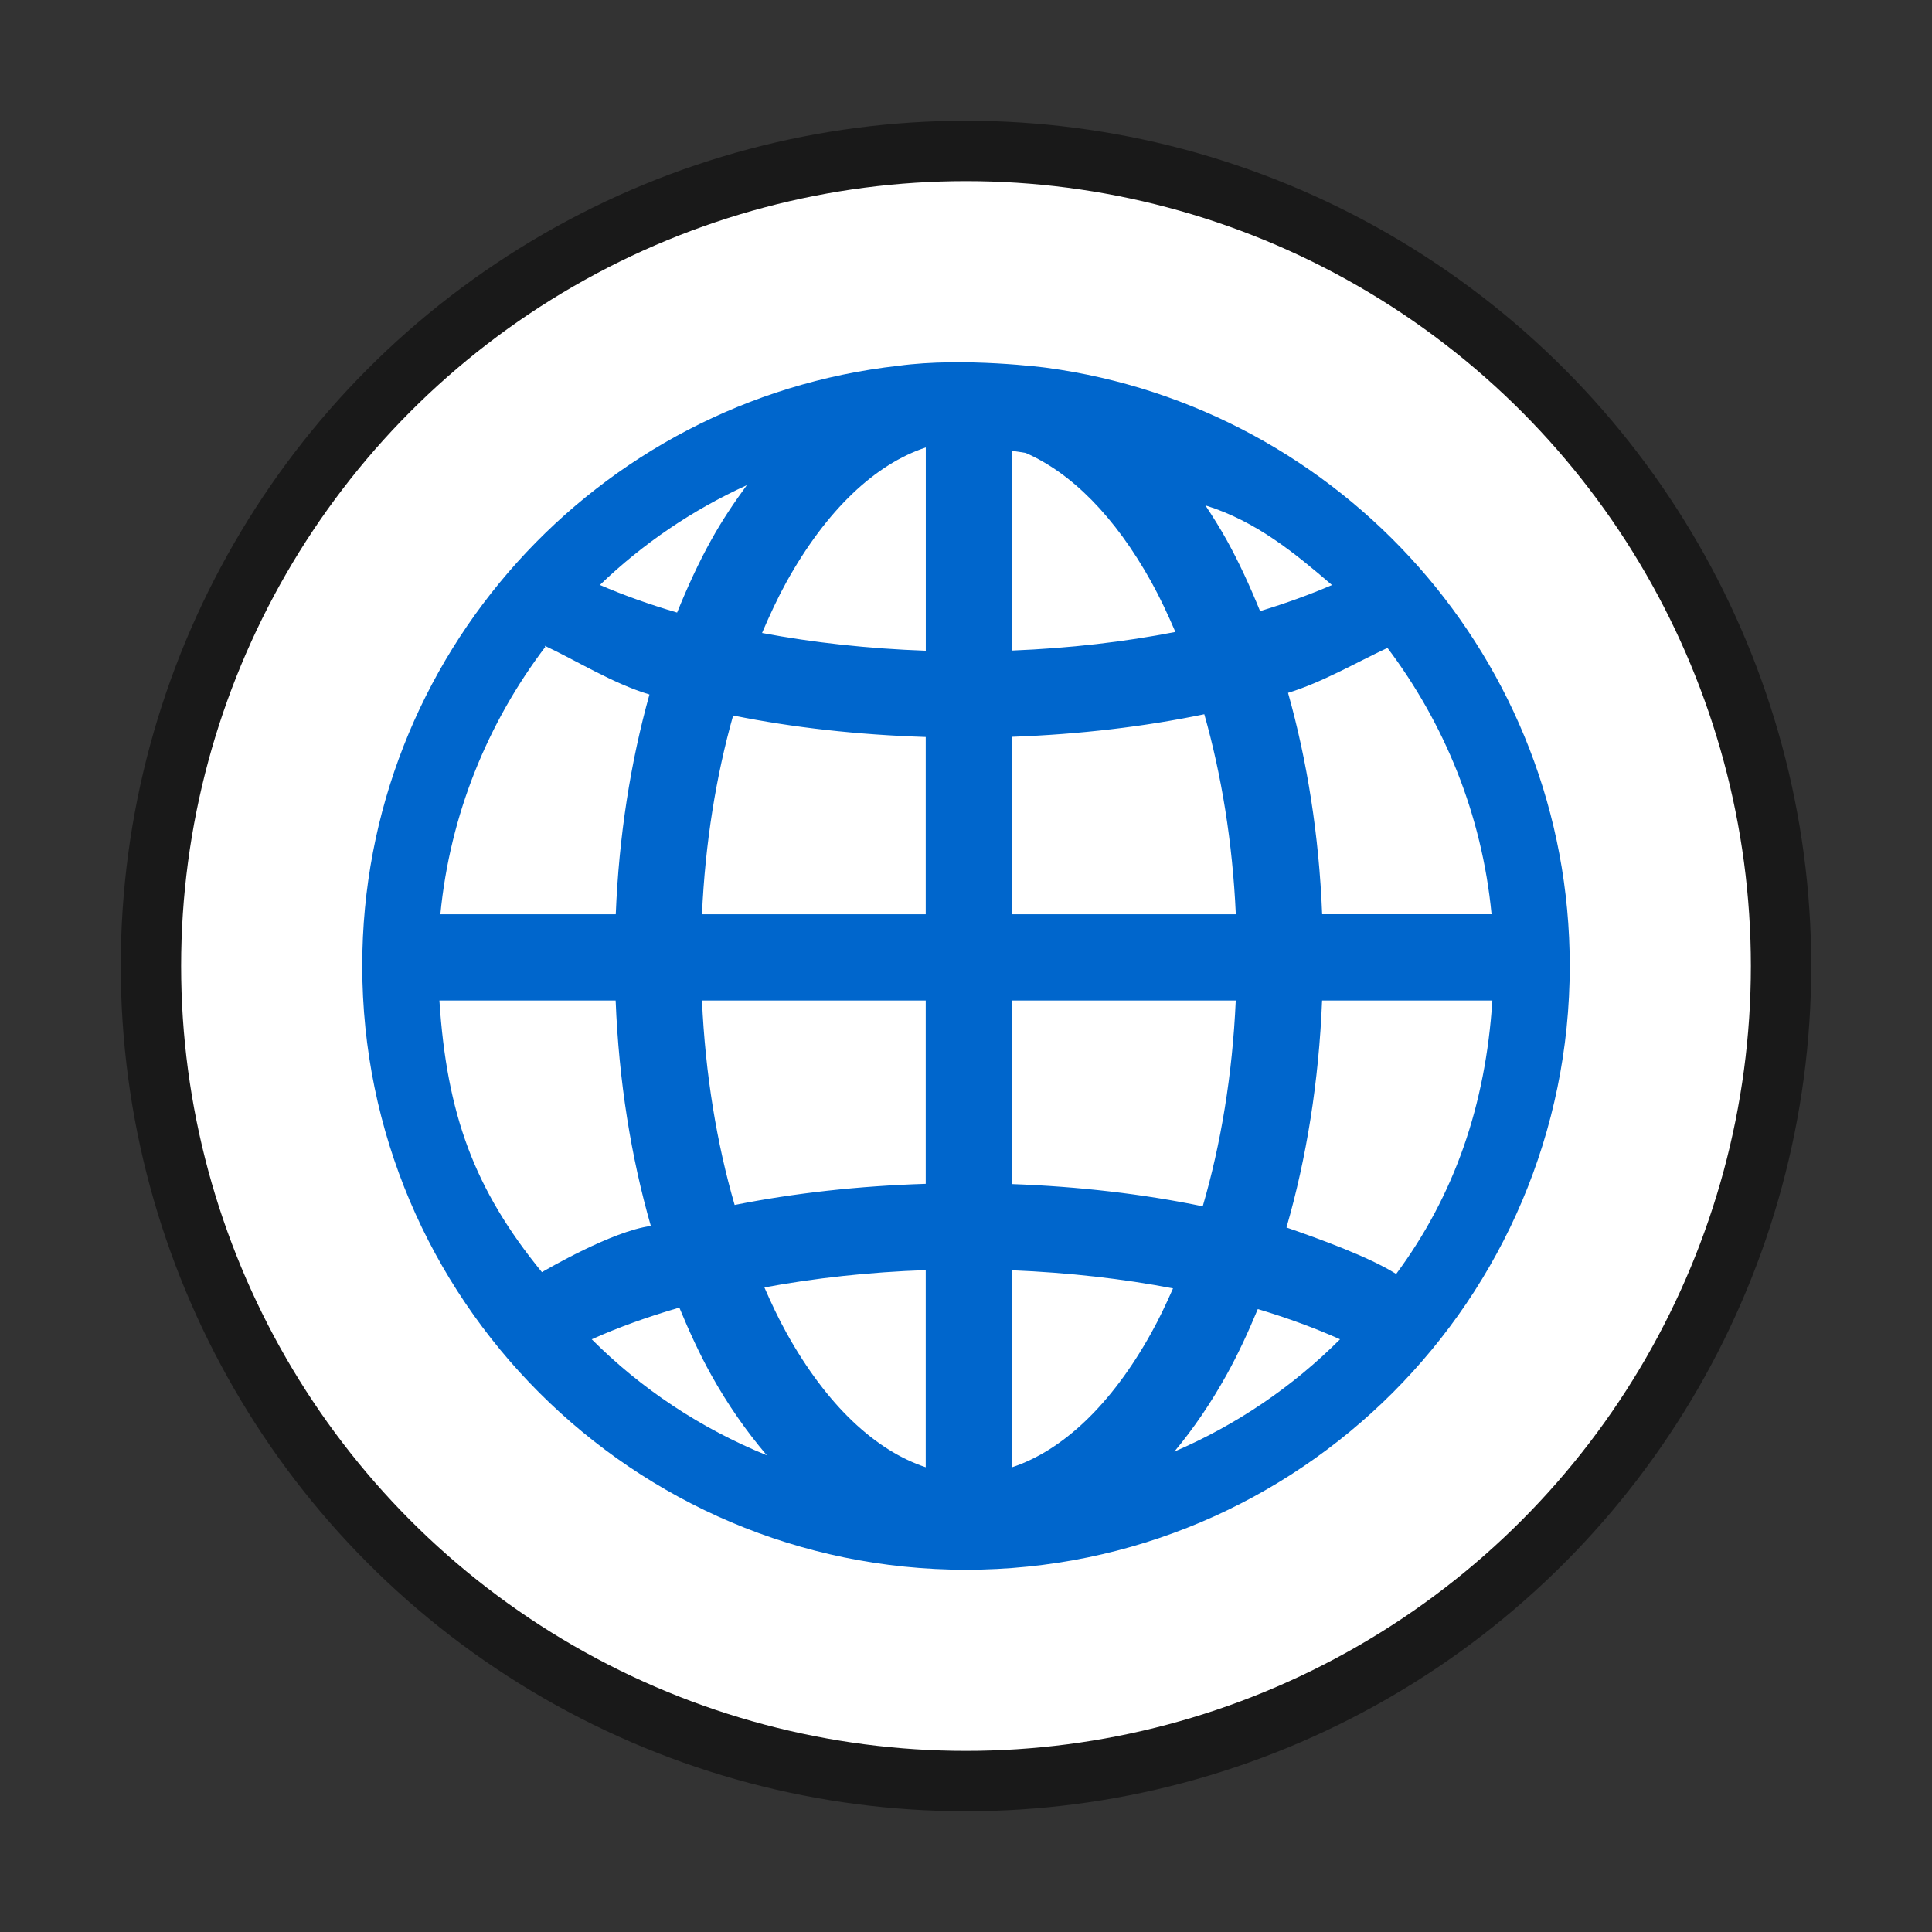 <?xml version="1.0" encoding="UTF-8" standalone="no"?>
<svg
   xmlns:dc="http://purl.org/dc/elements/1.1/"
   xmlns:cc="http://creativecommons.org/ns#"
   xmlns:rdf="http://www.w3.org/1999/02/22-rdf-syntax-ns#"
   xmlns:svg="http://www.w3.org/2000/svg"
   xmlns="http://www.w3.org/2000/svg"
   xmlns:sodipodi="http://sodipodi.sourceforge.net/DTD/sodipodi-0.dtd"
   xmlns:inkscape="http://www.inkscape.org/namespaces/inkscape"
   width="32"
   height="32"
   version="1.1"
   id="svg336"
   sodipodi:docname="emblem-web.svg"
   inkscape:version="1.0.1 (3bc2e813f5, 2020-09-07)">
  <rect width="100%" height="100%" fill="#333333" stroke="none"/>
  <defs
     id="defs340" />
  <sodipodi:namedview
     pagecolor="#ffffff"
     bordercolor="#666666"
     borderopacity="1"
     objecttolerance="10"
     gridtolerance="10"
     guidetolerance="10"
     inkscape:pageopacity="0"
     inkscape:pageshadow="2"
     inkscape:window-width="1920"
     inkscape:window-height="963"
     id="namedview338"
     showgrid="false"
     inkscape:zoom="23.8125"
     inkscape:cx="16"
     inkscape:cy="16"
     inkscape:window-x="0"
     inkscape:window-y="25"
     inkscape:window-maximized="1"
     inkscape:current-layer="svg336" />
  <circle
     style="fill:#000000;fill-opacity:1;opacity:0.5"
     cx="16"
     cy="16"
     r="14"
     id="circle332" />
  <circle
     style="fill:#ffffff;fill-opacity:1;stroke-width:0.929"
     cx="16"
     cy="16"
     r="13"
     id="circle332-3" />
  <path
     style="fill:#0066cc;fill-rule:evenodd"
     d="M 14.879,6.059 C 9.89,6.618 6,10.858 6,15.997 c 0,5.517 4.484,10.003 9.999,10.003 5.516,0 10.001,-4.486 10.001,-10.003 0,-5.065 -3.783,-9.251 -8.669,-9.906 0,0 -1.365,-0.181 -2.452,-0.032 z m 0.455,1.352 0,3.367 c -0.955,-0.034 -1.868,-0.135 -2.712,-0.294 0.127,-0.297 0.26,-0.583 0.404,-0.844 0.668,-1.203 1.475,-1.953 2.307,-2.228 z m 1.428,0.056 c 0.075,0.012 0.151,0.021 0.226,0.035 0.752,0.329 1.475,1.044 2.082,2.138 0.142,0.256 0.273,0.536 0.398,0.827 -0.84,0.164 -1.752,0.27 -2.706,0.308 z m -4.392,0.569 c -0.21,0.286 -0.411,0.585 -0.591,0.91 -0.208,0.373 -0.393,0.778 -0.564,1.2 -0.46,-0.135 -0.888,-0.288 -1.279,-0.457 0.707,-0.681 1.529,-1.241 2.434,-1.653 z m 7.596,0.335 c 0.843,0.262 1.488,0.797 2.096,1.319 -0.366,0.158 -0.763,0.302 -1.191,0.432 -0.168,-0.413 -0.349,-0.809 -0.552,-1.175 -0.111,-0.2 -0.23,-0.389 -0.353,-0.575 z M 9.031,10.714 c 0.015,0.054 -0.025,-0.072 -0.006,-0.017 0.515,0.24 1.127,0.625 1.732,0.806 -0.312,1.117 -0.506,2.344 -0.558,3.64 l -2.905,0 c 0.16,-1.658 0.787,-3.174 1.738,-4.429 z m 13.946,0.012 c 0.946,1.253 1.569,2.764 1.728,4.416 l -2.806,0 c -0.052,-1.307 -0.248,-2.542 -0.565,-3.666 0.57,-0.175 1.139,-0.508 1.629,-0.736 0.021,-0.05 -0.003,0.035 0.015,-0.014 z m -3.03,1.104 c 0.284,1.001 0.468,2.121 0.522,3.313 l -3.707,0 0,-2.939 c 1.122,-0.041 2.194,-0.168 3.186,-0.374 z m -7.804,0.021 c 0.994,0.201 2.068,0.32 3.19,0.356 l 0,2.936 -3.706,0 c 0.053,-1.184 0.235,-2.296 0.516,-3.292 z m -4.865,4.721 2.919,0 c 0.053,1.333 0.255,2.593 0.583,3.734 -0.642,0.083 -1.747,0.733 -1.804,0.765 -1.122,-1.371 -1.576,-2.617 -1.698,-4.5 z m 4.349,0 3.706,0 0,3.036 c -1.113,0.035 -2.178,0.153 -3.165,0.35 -0.296,-1.019 -0.486,-2.166 -0.541,-3.387 z m 5.134,0 3.707,0 c -0.055,1.229 -0.247,2.383 -0.547,3.408 -0.984,-0.203 -2.048,-0.328 -3.161,-0.368 z m 5.137,0 2.82,0 c -0.112,1.73 -0.624,3.219 -1.593,4.529 -0.454,-0.286 -1.282,-0.585 -1.817,-0.77 0.332,-1.148 0.536,-2.417 0.59,-3.759 z m -6.565,4.465 0,3.265 c -0.832,-0.276 -1.639,-1.023 -2.307,-2.226 -0.13,-0.234 -0.25,-0.488 -0.365,-0.752 0.833,-0.155 1.732,-0.254 2.672,-0.287 z m 1.428,0.003 c 0.94,0.038 1.838,0.14 2.668,0.3 -0.114,0.258 -0.232,0.507 -0.36,0.737 -0.668,1.203 -1.476,1.95 -2.308,2.226 z m -5.509,0.618 c 0.161,0.389 0.333,0.765 0.526,1.112 0.273,0.491 0.584,0.937 0.923,1.334 -1.094,-0.445 -2.08,-1.099 -2.9,-1.921 0.436,-0.196 0.924,-0.372 1.451,-0.525 z m 9.582,0.025 c 0.493,0.147 0.949,0.315 1.361,0.5 -0.781,0.783 -1.712,1.417 -2.744,1.86 0.318,-0.381 0.608,-0.808 0.866,-1.273 0.189,-0.34 0.358,-0.707 0.516,-1.087 z"
     id="path334" />
</svg>
